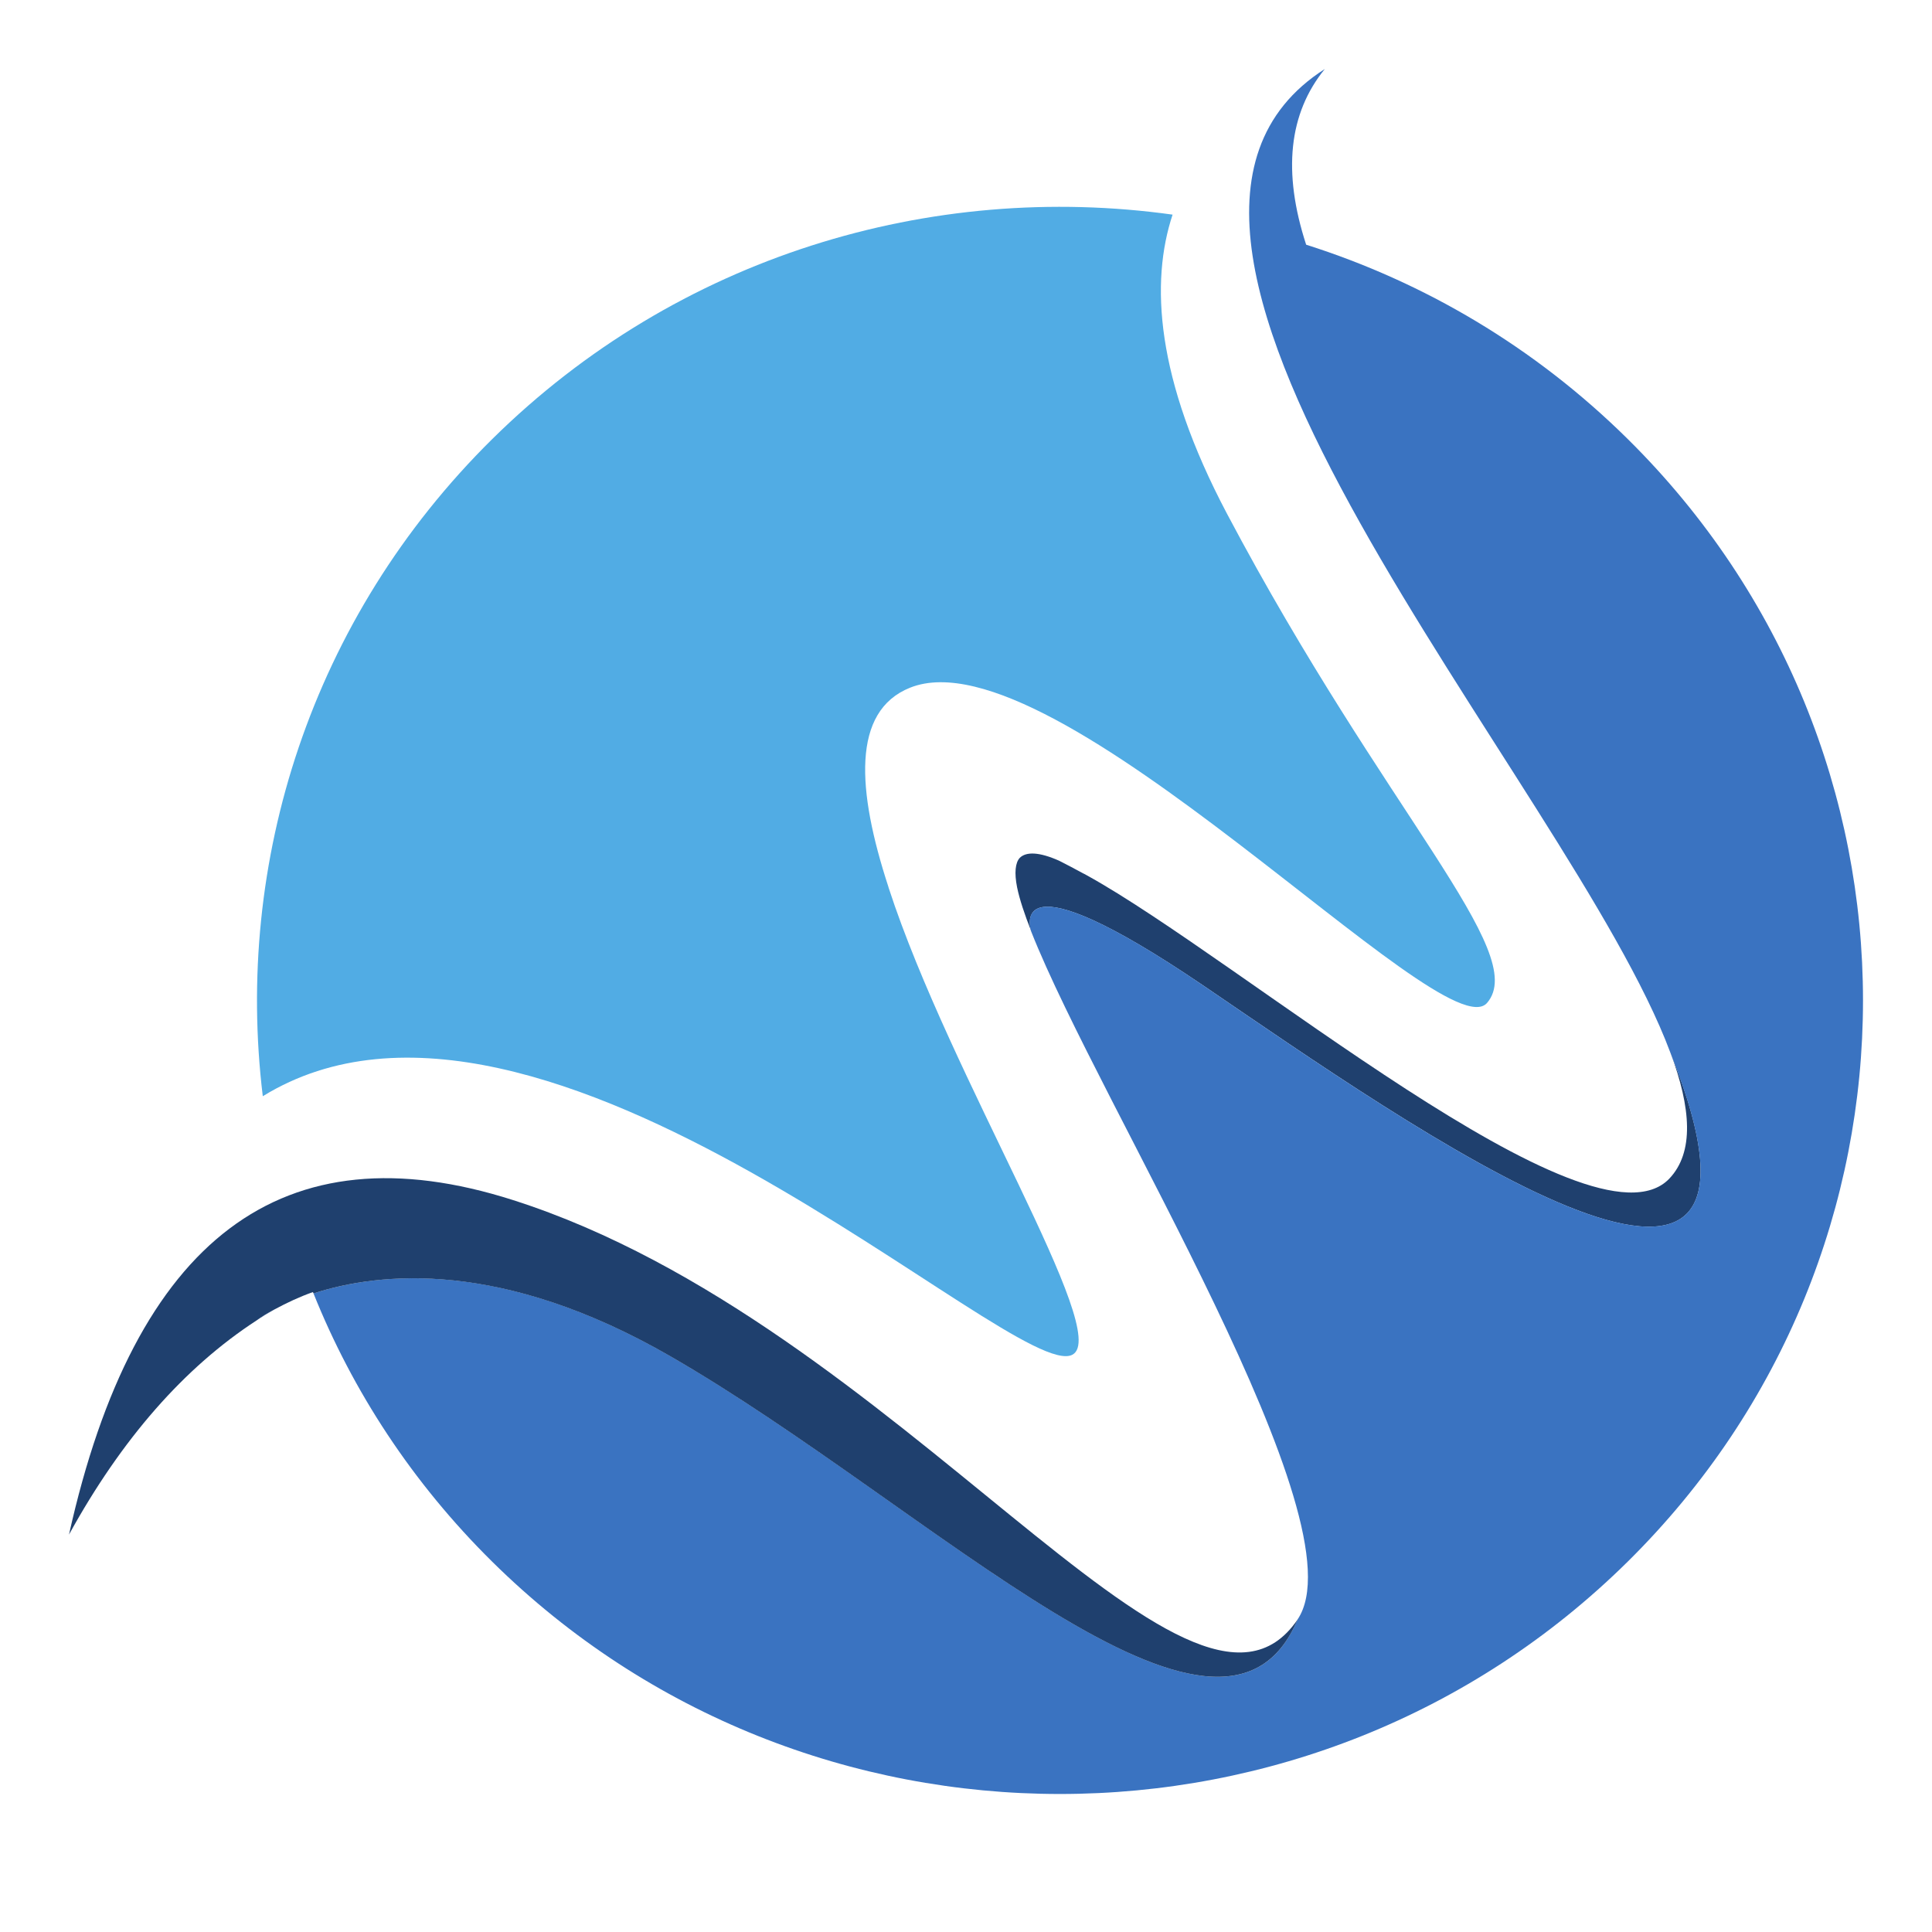 <svg xmlns="http://www.w3.org/2000/svg" xmlns:xlink="http://www.w3.org/1999/xlink" fill="none" version="1.1" width="108" height="108" viewBox="0 0 108 108"><defs><clipPath id="master_svg0_31_7201"><rect x="0" y="0" width="108" height="108" rx="0"/></clipPath></defs><g clip-path="url(#master_svg0_31_7201)"><g><g><path d="M59.949,75.729C62.171,74.551,53.144,60.272,49.68,49.64Q49.668,49.603,49.655,49.554C47.904,44.189,47.594,39.757,50.872,38.443C58.968,35.202,80.734,58.873,83.13,56.061C85.539,53.25,77.468,45.49,68.591,28.72C64.58,21.132,64.307,15.755,65.548,11.998C52.064,10.12,37.884,14.306,27.516,24.545C17.36,34.576,13.101,48.216,14.69,61.279C30.31,51.666,56.77,77.424,59.949,75.729Z" fill="#51ACE4" fill-opacity="1" style="mix-blend-mode:passthrough"/></g><g><path d="M14.366,73.793C14.689,73.585,15.012,73.388,15.347,73.204Q14.701,73.548,14.366,73.793Z" fill="#3A73C1" fill-opacity="1" style="mix-blend-mode:passthrough"/></g><g><path d="M67.311,55.124C78.622,62.822,101.444,79.004,93.373,58.82C94.54,61.951,94.714,64.418,93.311,65.892C88.94,70.434,69.285,53.627,60.742,48.924C60.68,48.888,60.618,48.851,60.556,48.826C60.084,48.568,59.637,48.335,59.203,48.114C58.098,47.623,57.365,47.598,57.005,47.955C56.757,48.225,56.694,48.789,56.856,49.6C56.992,50.263,57.266,51.098,57.651,52.067C57.588,51.883,56.235,47.598,67.311,55.124Z" fill="#1F406E" fill-opacity="1" style="mix-blend-mode:passthrough"/></g><g><path d="M90.994,24.544C85.779,19.388,79.596,15.766,73.015,13.679Q71.028,7.577,74.058,3.857C59.22,13.335,87.741,43.77,93.366,58.822C101.449,78.994,78.615,62.825,67.316,55.127C56.24,47.589,57.581,51.886,57.643,52.07C61.48,61.806,76.206,85.12,72.531,90.535C68.296,100.663,52.118,84.249,37.478,75.814C28.079,70.388,21.225,71.1,17.525,72.303C19.71,77.754,23.038,82.874,27.508,87.293C45.04,104.616,73.462,104.616,90.994,87.293C108.526,69.97,108.526,41.88,90.994,24.544Z" fill="#3A73C1" fill-opacity="1" style="mix-blend-mode:passthrough"/></g><g><path d="M37.469,75.814C52.108,84.249,68.287,100.663,72.533,90.535C66.536,99.35,50.332,73.997,28.678,67.085Q9.395,60.922,3.857,85.783Q8.277,77.754,14.361,73.801Q14.697,73.543,15.342,73.199C16.05,72.818,16.758,72.487,17.49,72.229L17.528,72.303C21.228,71.1,28.082,70.4,37.469,75.814Z" fill="#1F406E" fill-opacity="1" style="mix-blend-mode:passthrough"/></g></g></g></svg>